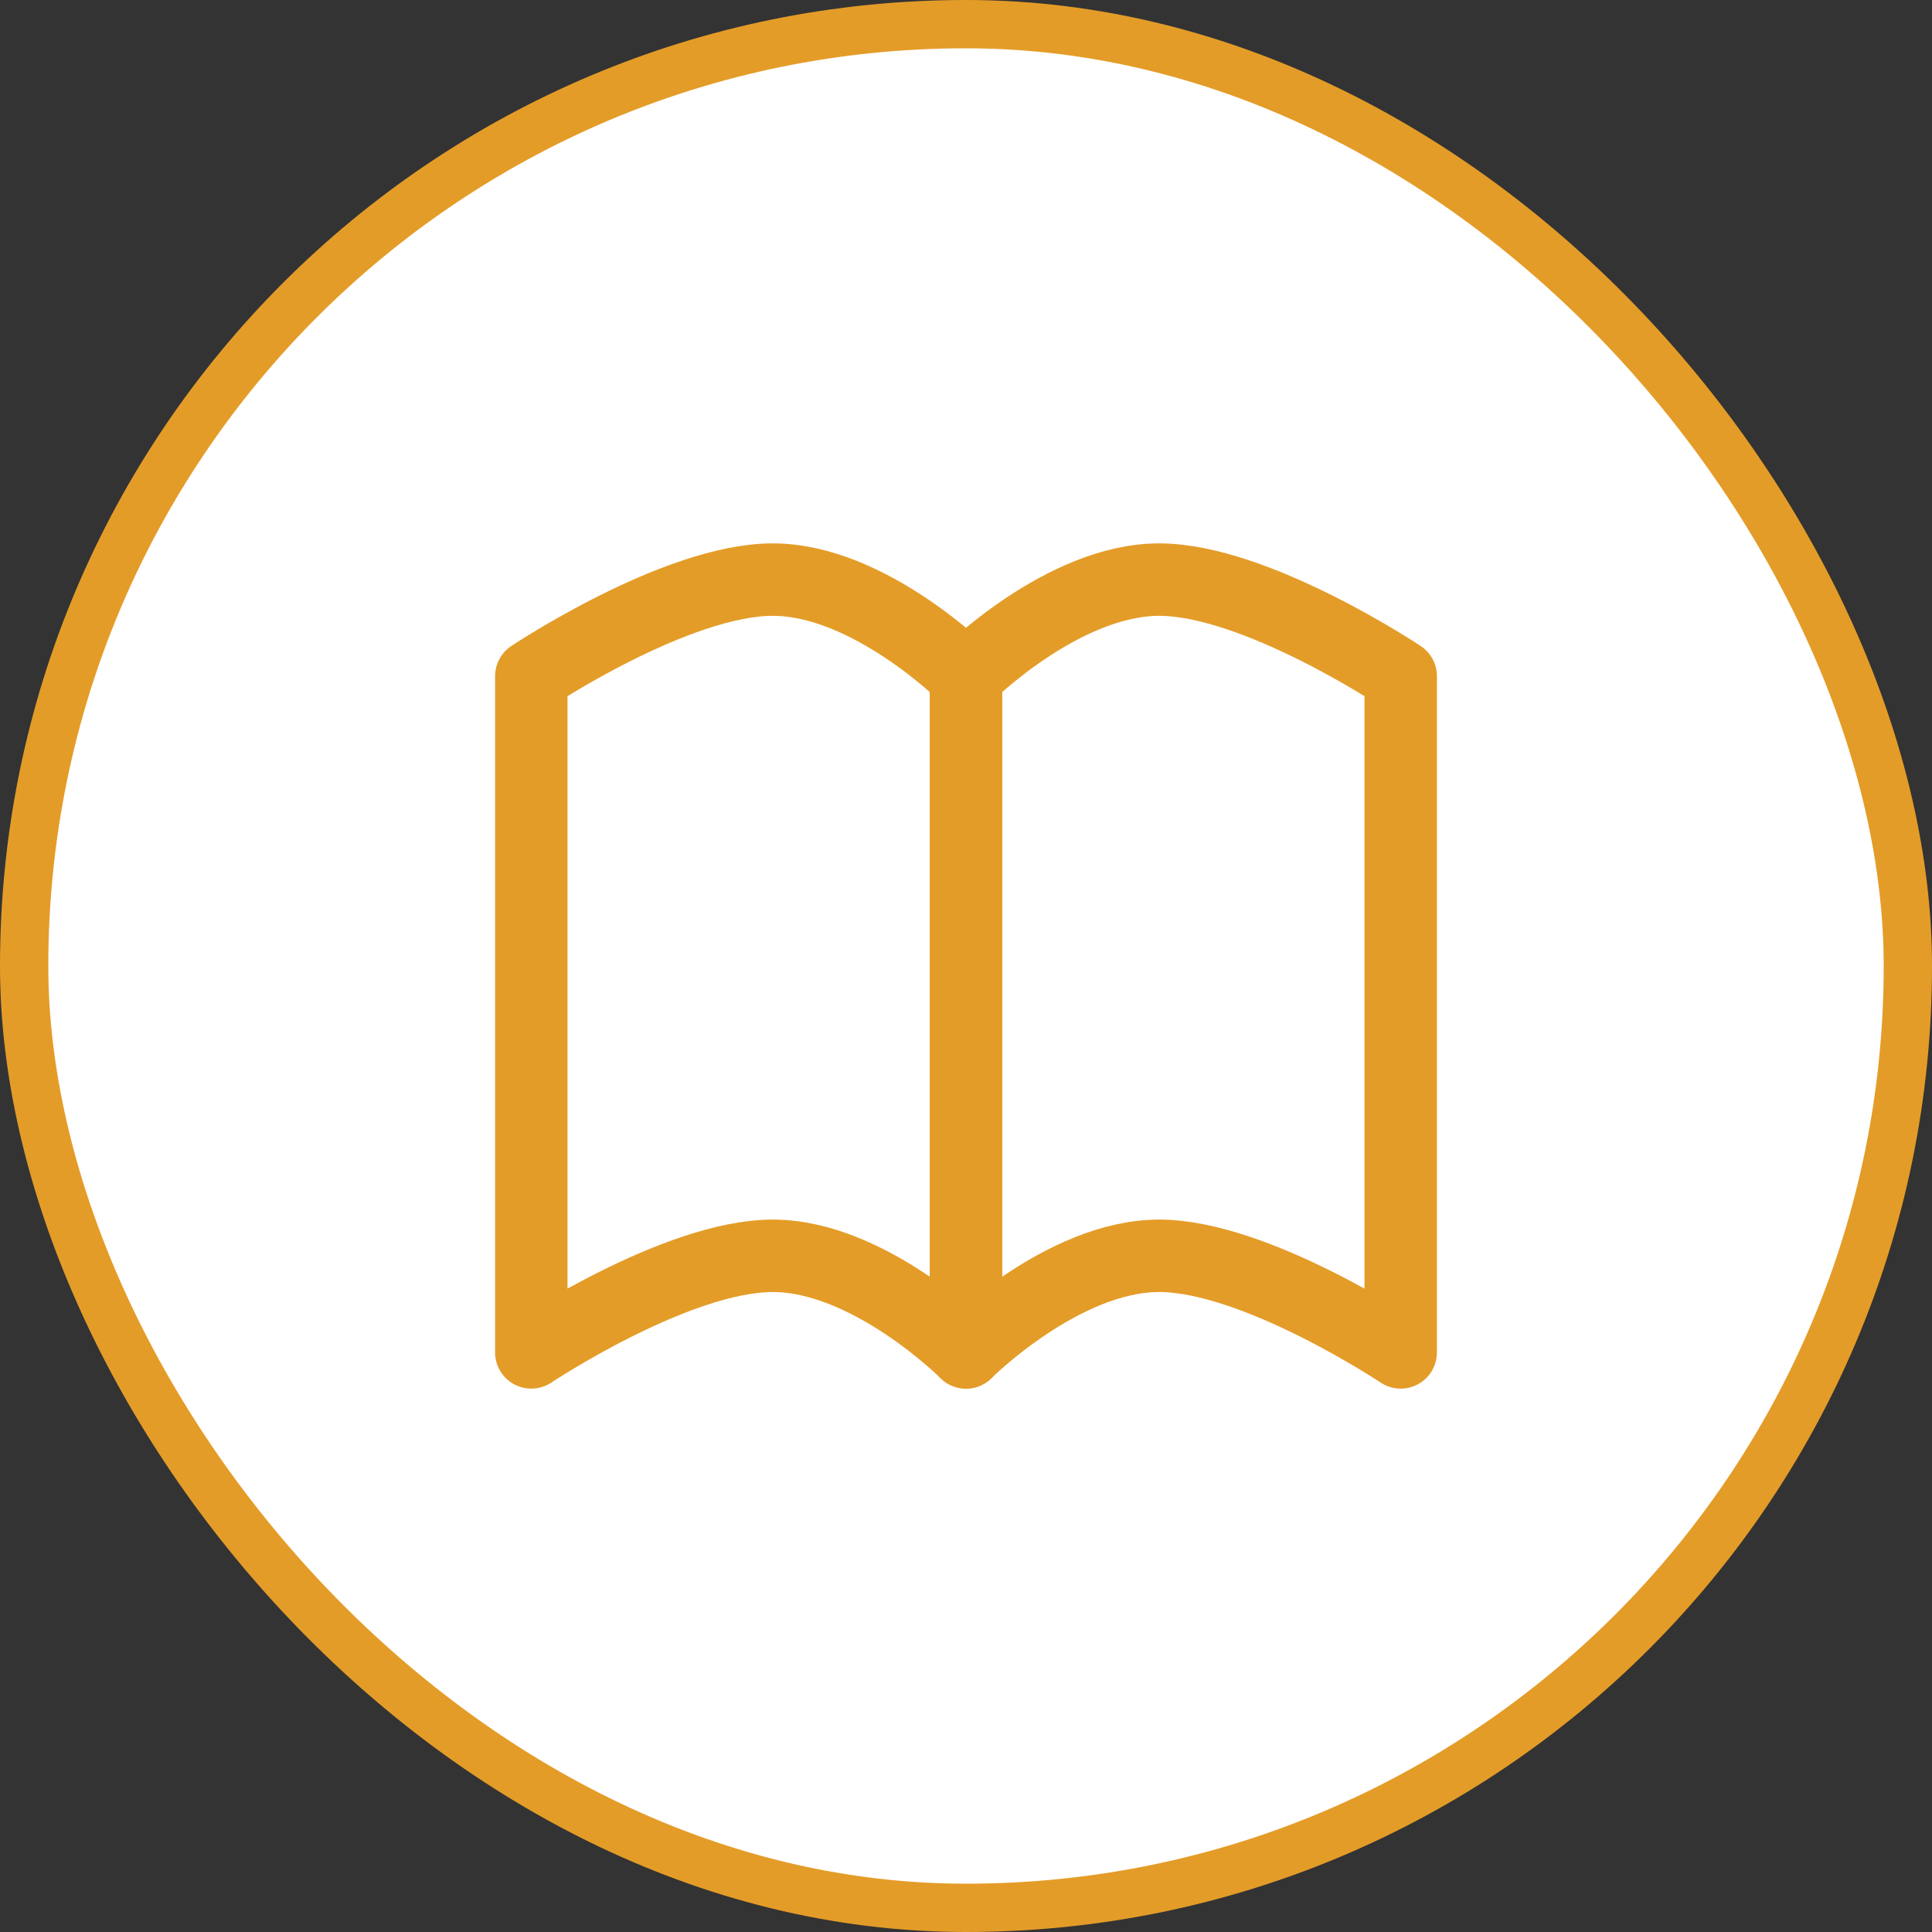 <svg width="40" height="40" viewBox="0 0 40 40" fill="none" xmlns="http://www.w3.org/2000/svg">
<rect x="0" y="0" width="40" height="40" fill="#333333" stroke="none"/>
<rect x="0.5" y="0.5" width="39" height="39" rx="19.5" fill="white"/>
<path fill-rule="evenodd" clip-rule="evenodd" d="M20 28C20 28 20 14 20 14C20 14 18 12 16 12C14 12 11 14 11 14C11 14 11 28 11 28C11 28 14 26 16 26C18 26 20 28 20 28Z" stroke="#E49C28" stroke-width="1.5" stroke-linecap="round" stroke-linejoin="round"/>
<path fill-rule="evenodd" clip-rule="evenodd" d="M20 28C20 28 20 14 20 14C20 14 22 12 24 12C26 12 29 14 29 14C29 14 29 28 29 28C29 28 26 26 24 26C22 26 20 28 20 28Z" stroke="#E49C28" stroke-width="1.5" stroke-linecap="round" stroke-linejoin="round"/>
<rect x="0.5" y="0.5" width="39" height="39" rx="19.5" stroke="#E49C28"/>
</svg>
